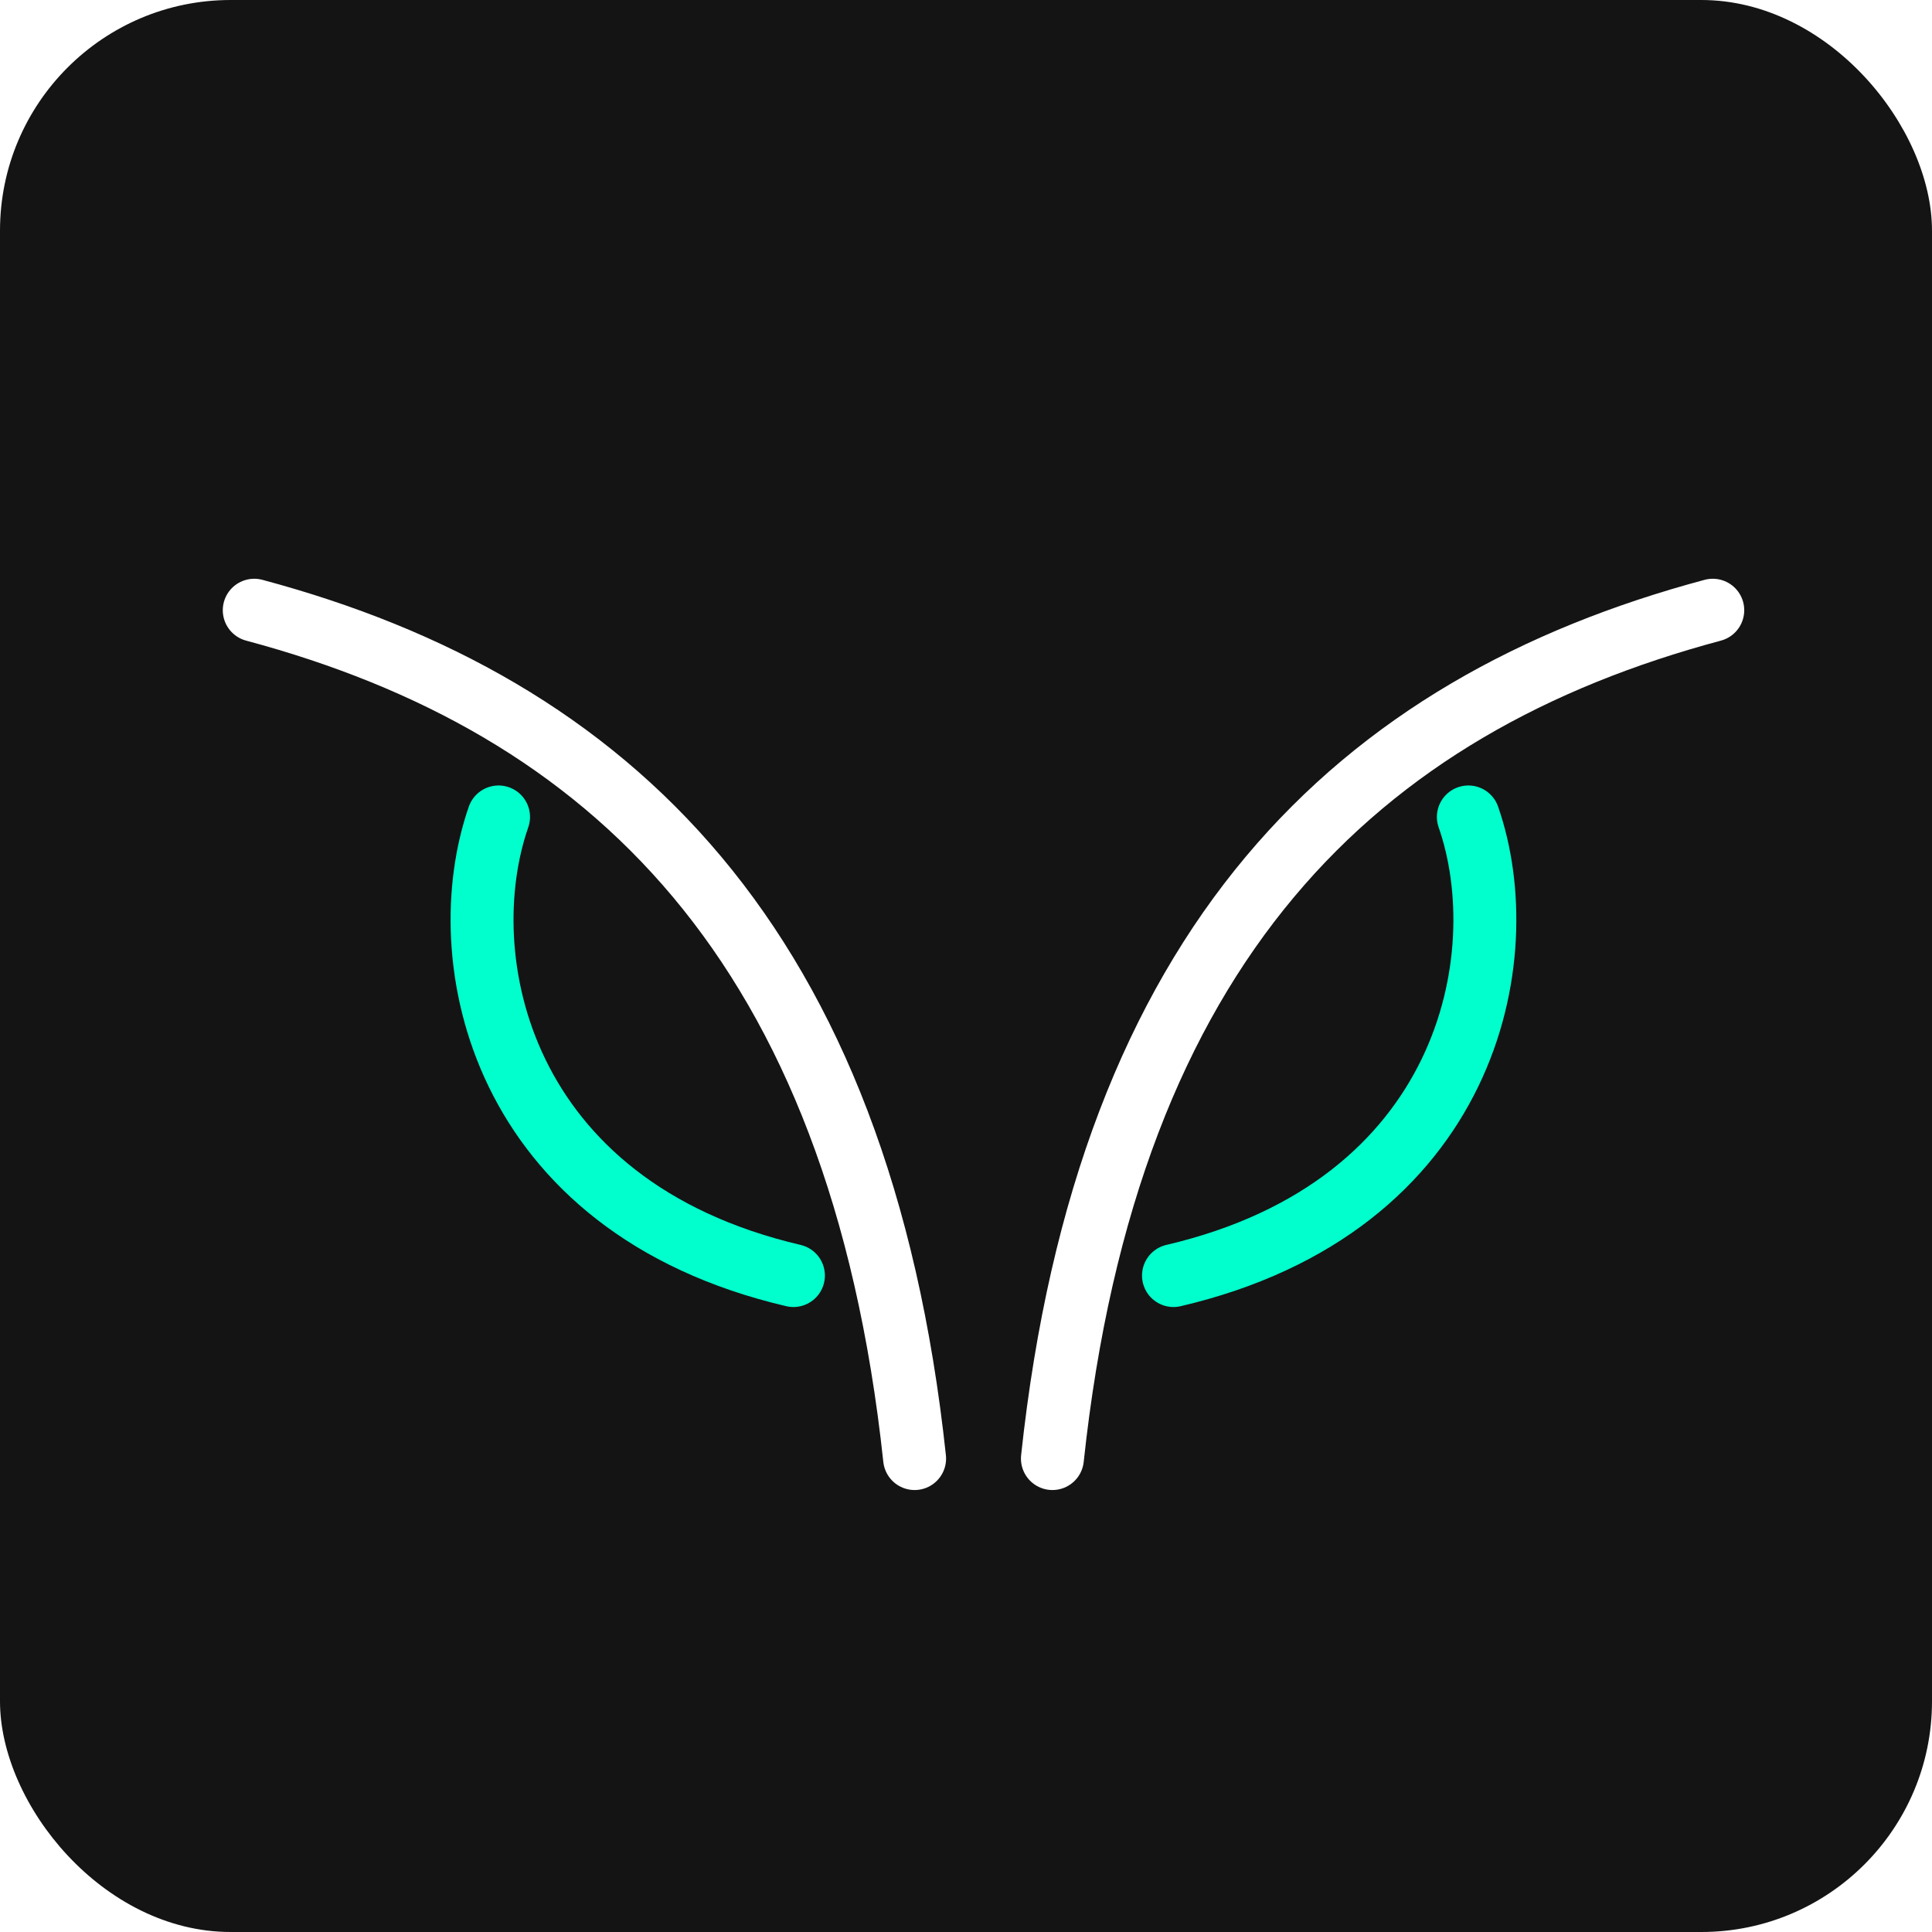 <svg width="40" height="40" viewBox="0 0 40 40" fill="none" xmlns="http://www.w3.org/2000/svg">
<rect width="40" height="40" rx="4.776" fill="#141414"/>
<g filter="url(#filter0_d_2700_468)">
<path d="M10.322 16.914C9.31 19.82 10.322 24.982 16.427 26.409" stroke="#00FFCC" stroke-width="1.303" stroke-linecap="round"/>
</g>
<path d="M5.264 12.634C12.632 14.606 17.794 19.535 18.936 30.198" stroke="white" stroke-width="1.303" stroke-linecap="round"/>
<g filter="url(#filter1_d_2700_468)">
<path d="M30.401 16.914C31.413 19.82 30.401 24.982 24.296 26.409" stroke="#00FFCC" stroke-width="1.303" stroke-linecap="round"/>
</g>
<path d="M35.461 12.634C28.093 14.606 22.93 19.535 21.789 30.198" stroke="white" stroke-width="1.303" stroke-linecap="round"/>
<defs>
<filter id="filter0_d_2700_468" x="6.743" y="13.676" width="12.921" height="15.97" filterUnits="userSpaceOnUse" color-interpolation-filters="sRGB">
<feFlood flood-opacity="0" result="BackgroundImageFix"/>
<feColorMatrix in="SourceAlpha" type="matrix" values="0 0 0 0 0 0 0 0 0 0 0 0 0 0 0 0 0 0 127 0" result="hardAlpha"/>
<feOffset/>
<feGaussianBlur stdDeviation="1.293"/>
<feComposite in2="hardAlpha" operator="out"/>
<feColorMatrix type="matrix" values="0 0 0 0 0 0 0 0 0 1 0 0 0 0 0.8 0 0 0 1 0"/>
<feBlend mode="normal" in2="BackgroundImageFix" result="effect1_dropShadow_2700_468"/>
<feBlend mode="normal" in="SourceGraphic" in2="effect1_dropShadow_2700_468" result="shape"/>
</filter>
<filter id="filter1_d_2700_468" x="21.059" y="13.676" width="12.921" height="15.97" filterUnits="userSpaceOnUse" color-interpolation-filters="sRGB">
<feFlood flood-opacity="0" result="BackgroundImageFix"/>
<feColorMatrix in="SourceAlpha" type="matrix" values="0 0 0 0 0 0 0 0 0 0 0 0 0 0 0 0 0 0 127 0" result="hardAlpha"/>
<feOffset/>
<feGaussianBlur stdDeviation="1.293"/>
<feComposite in2="hardAlpha" operator="out"/>
<feColorMatrix type="matrix" values="0 0 0 0 0 0 0 0 0 1 0 0 0 0 0.8 0 0 0 1 0"/>
<feBlend mode="normal" in2="BackgroundImageFix" result="effect1_dropShadow_2700_468"/>
<feBlend mode="normal" in="SourceGraphic" in2="effect1_dropShadow_2700_468" result="shape"/>
</filter>
</defs>
</svg>
